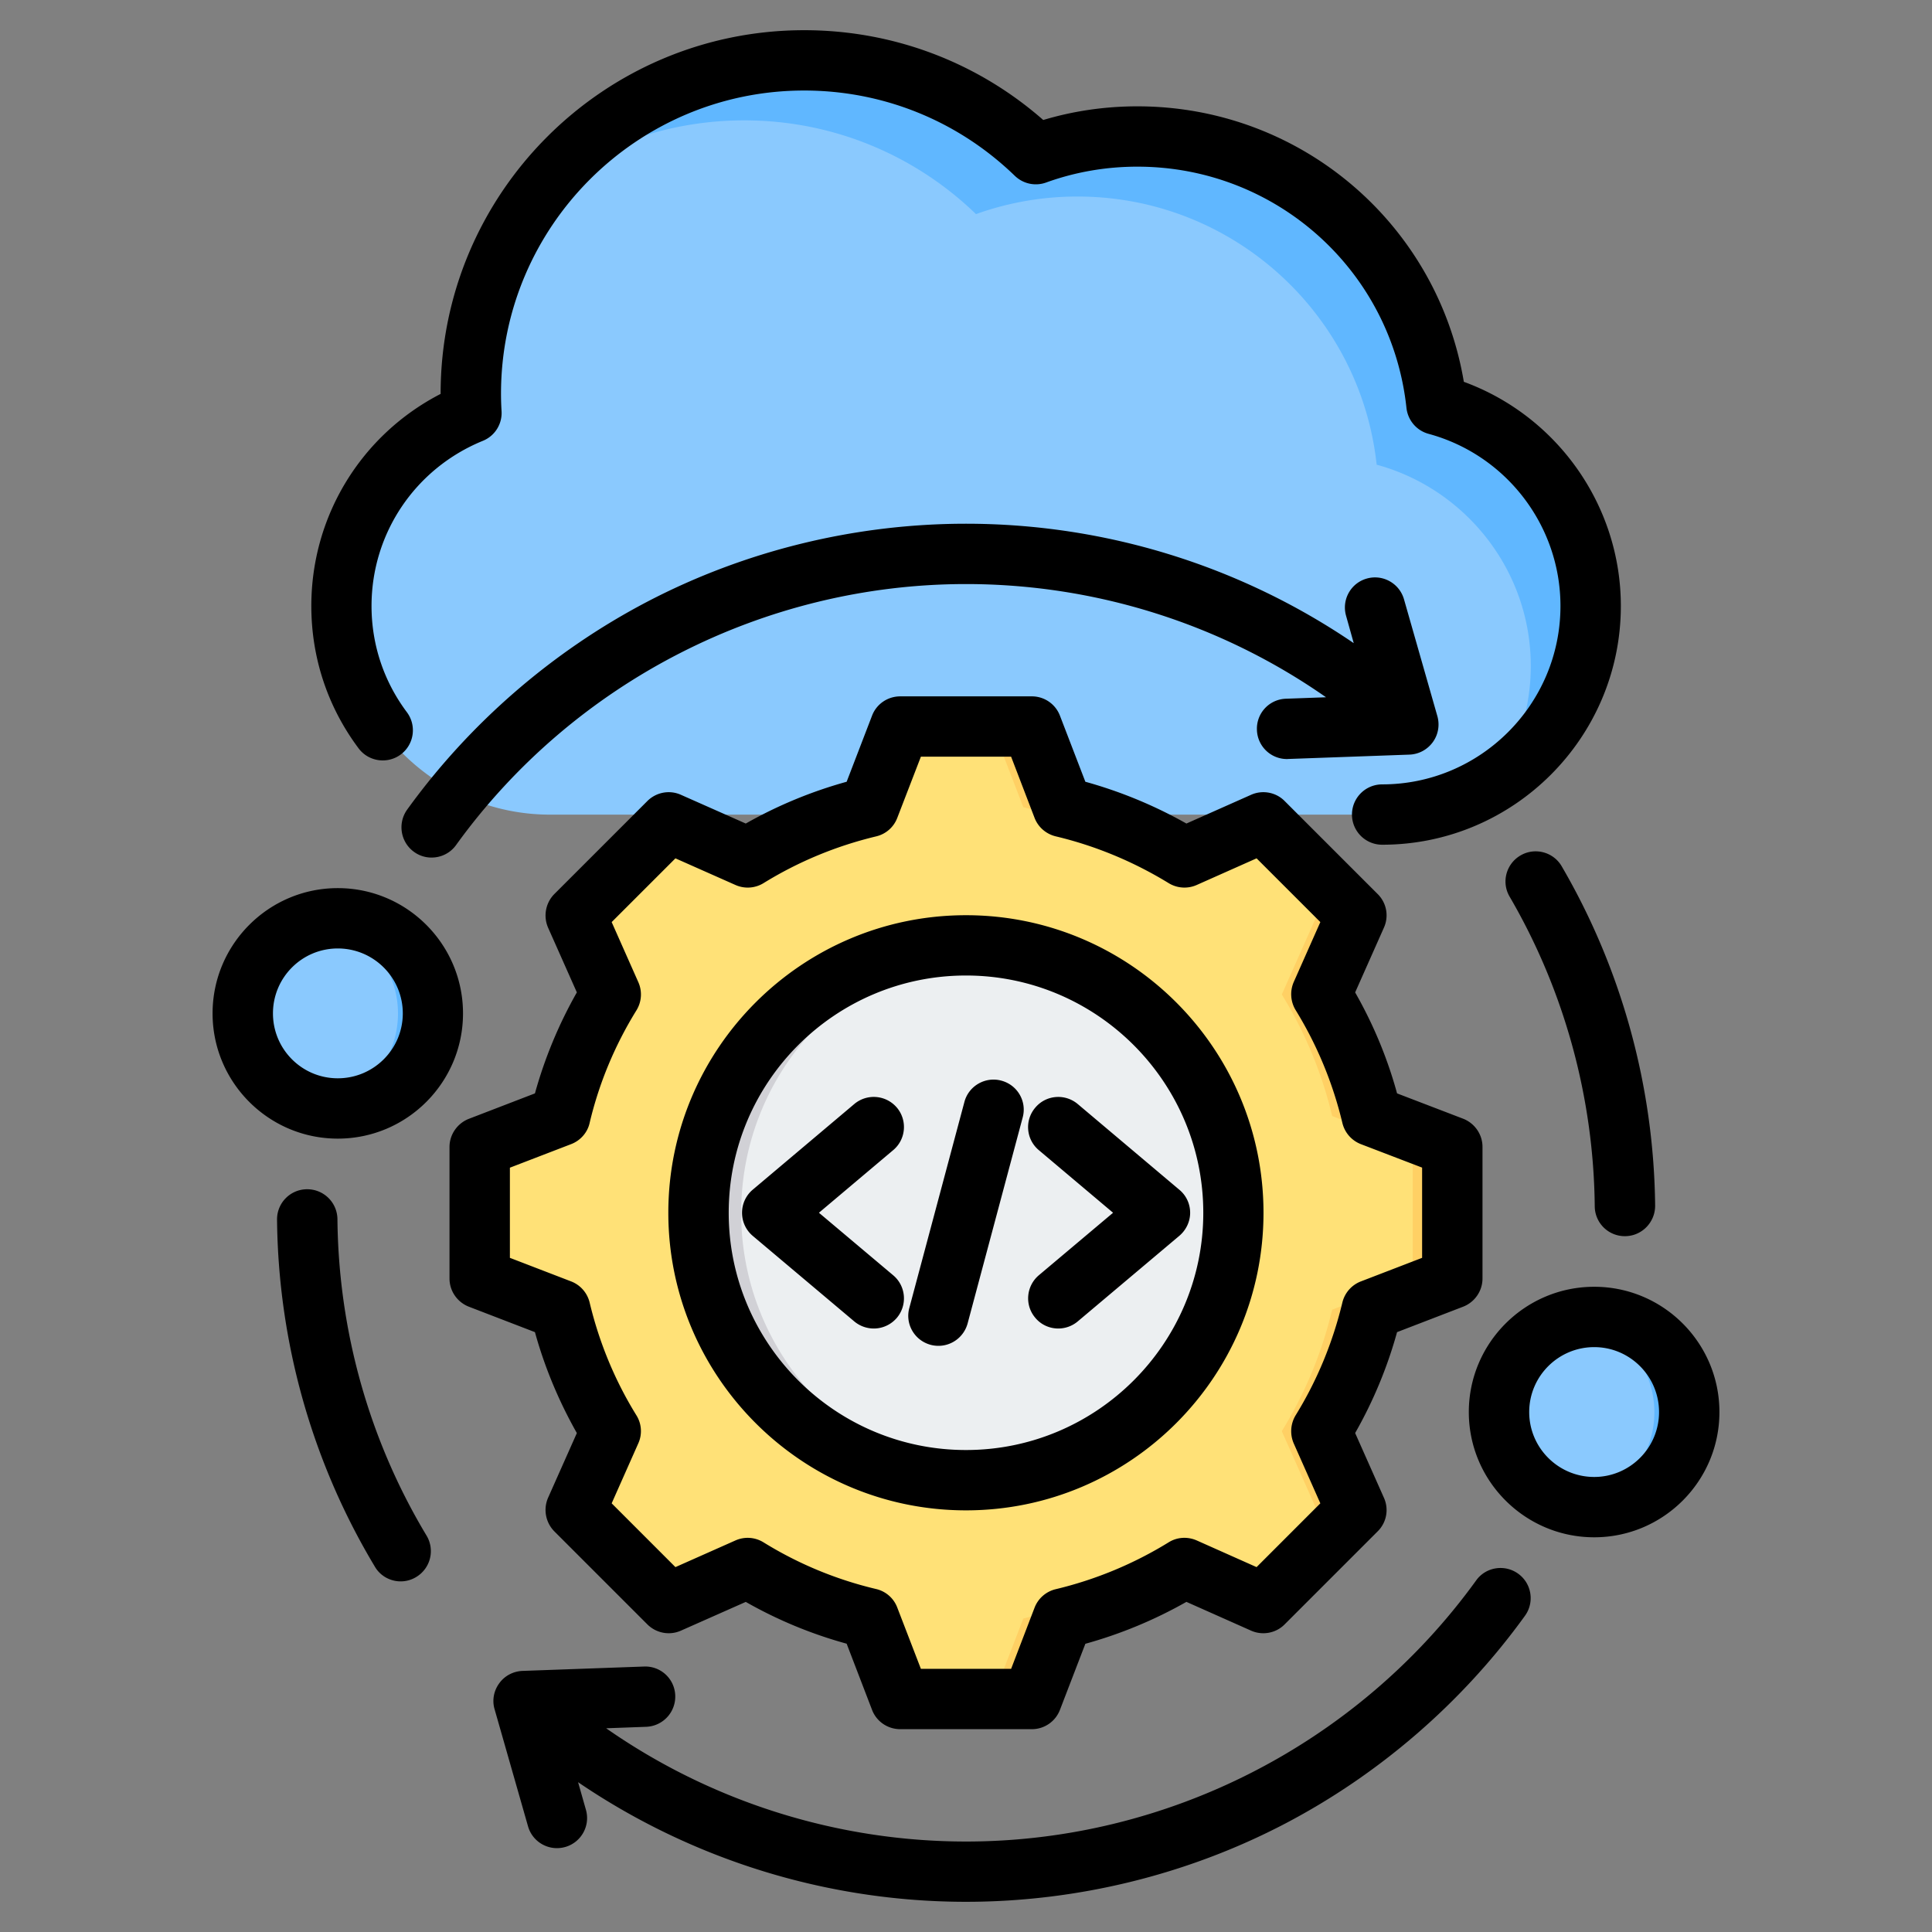 <svg xmlns="http://www.w3.org/2000/svg" version="1.1" xmlns:xlink="http://www.w3.org/1999/xlink" width="64" height="64" x="0" y="0" viewBox="0 0 512 512" style="enable-background:new 0 0 512 512" xml:space="preserve"><rect x="0" y="0" width="512" height="512" fill="#808080" stroke="none"/><g><g fill-rule="evenodd" clip-rule="evenodd"><path fill="#8AC9FE" d="M124.941 109.448c-20.166 8.258-34.469 28.124-34.469 51.174 0 30.395 24.868 55.263 55.263 55.263H366.28c30.395 0 55.263-24.867 55.263-55.263 0-25.412-17.384-46.957-40.846-53.339-4.324-39.957-38.162-71.066-79.269-71.066-9.445 0-18.506 1.642-26.913 4.657-15.894-15.378-37.542-24.844-61.403-24.844-48.777 0-88.32 39.543-88.32 88.32a88.775 88.775 0 0 0 .149 5.098z" opacity="1" data-original="#8ac9fe"></path><path fill="#60B7FF" d="M396.57 206.778c15.014-9.907 24.972-26.923 24.972-46.156 0-25.412-17.384-46.957-40.846-53.339-4.324-39.957-38.162-71.066-79.269-71.066-9.445 0-18.506 1.642-26.913 4.657-15.894-15.378-37.542-24.843-61.403-24.843-28.433 0-53.723 13.439-69.877 34.308 14.931-11.559 33.667-18.442 54.011-18.442 23.861 0 45.509 9.465 61.403 24.843a79.575 79.575 0 0 1 26.913-4.657c41.106 0 74.945 31.109 79.269 71.066 23.463 6.383 40.846 27.927 40.846 53.339.001 11.162-3.356 21.577-9.106 30.29z" opacity="1" data-original="#60b7ff"></path><circle cx="89.53" cy="268.589" r="25.2" fill="#8AC9FE" opacity="1" data-original="#8ac9fe"></circle><path fill="#60B7FF" d="M89.53 243.389c13.917 0 25.2 11.283 25.2 25.2s-11.283 25.2-25.2 25.2c-1.582 0-3.129-.147-4.63-.426 11.706-2.174 20.57-12.438 20.57-24.774s-8.864-22.6-20.57-24.774a25.314 25.314 0 0 1 4.63-.426z" opacity="1" data-original="#60b7ff"></path><circle cx="422.485" cy="374.247" r="25.2" fill="#8AC9FE" opacity="1" data-original="#8ac9fe"></circle><path fill="#60B7FF" d="M422.485 349.047c13.917 0 25.2 11.283 25.2 25.2s-11.282 25.2-25.2 25.2c-1.582 0-3.129-.147-4.63-.426 11.706-2.174 20.57-12.438 20.57-24.774 0-12.335-8.864-22.6-20.57-24.774a25.41 25.41 0 0 1 4.63-.426z" opacity="1" data-original="#60b7ff"></path><path fill="#FFE177" d="M281.666 213.912a109.983 109.983 0 0 1 32.202 13.35l20.926-9.294 24.663 24.663-9.291 20.919a109.977 109.977 0 0 1 13.353 32.211l21.349 8.217v34.878l-21.354 8.219a109.989 109.989 0 0 1-13.35 32.203l9.294 20.926-24.663 24.663-20.919-9.291a109.977 109.977 0 0 1-32.211 13.353l-8.217 21.349H238.57l-8.22-21.354a109.972 109.972 0 0 1-32.202-13.35l-20.926 9.294-24.663-24.662 9.291-20.919a109.977 109.977 0 0 1-13.353-32.211l-21.349-8.217v-34.878l21.352-8.219a109.94 109.94 0 0 1 13.352-32.205l-9.293-20.923 24.663-24.663 20.925 9.294a109.989 109.989 0 0 1 32.203-13.35l8.22-21.354h34.877z" opacity="1" data-original="#ffe177"></path><path fill="#FFD064" d="m198.147 415.573-20.926 9.294-3.222-3.222 19.619-8.714c1.49.918 3 1.798 4.529 2.642zm83.519-201.661a109.983 109.983 0 0 1 32.202 13.35l-5.948 2.642c-9.959-6.132-25.354-13.284-36.731-15.992l-8.219-21.354h10.477zm32.209 201.664a109.977 109.977 0 0 1-32.211 13.353l-8.217 21.349H262.97l8.217-21.349c11.38-2.708 26.779-9.86 36.739-15.995zM173.999 221.19l3.222-3.222 20.925 9.294a110.11 110.11 0 0 0-4.528 2.642zm153.54 0 7.255-3.222 24.663 24.663-9.291 20.919a109.977 109.977 0 0 1 13.353 32.211l21.349 8.217v34.878l-21.354 8.219a109.989 109.989 0 0 1-13.35 32.203l9.294 20.926-24.663 24.663-7.254-3.222 21.441-21.441-9.294-20.926a109.95 109.95 0 0 0 13.35-32.203l21.354-8.219v-34.878l-21.349-8.217a109.977 109.977 0 0 0-13.353-32.211l9.291-20.919z" opacity="1" data-original="#ffd064"></path><circle cx="256.007" cy="321.418" r="70.865" fill="#ECEFF1" transform="rotate(-45 255.968 321.49)" opacity="1" data-original="#eceff1"></circle><path fill="#D1D1D6" d="M256.007 250.553c-39.14 0-70.864 31.724-70.864 70.866 0 39.14 31.724 70.865 70.864 70.865 1.898 0 3.777-.077 5.637-.223-36.504-2.872-65.228-33.399-65.228-70.641 0-37.244 28.724-67.77 65.228-70.642a70.566 70.566 0 0 0-5.637-.225z" opacity="1" data-original="#d1d1d6"></path><path d="M274.357 349.222c1.553 1.878 3.813 2.848 6.119 2.848a8.026 8.026 0 0 0 5.131-1.878l26.923-22.683c1.789-1.52 2.871-3.751 2.871-6.109s-1.035-4.599-2.871-6.109l-26.923-22.711c-3.389-2.838-8.425-2.419-11.249.96-2.871 3.37-2.448 8.421.941 11.259l19.675 16.592-19.675 16.568c-3.343 2.842-3.813 7.879-.942 11.263zm-42.786 2.848c2.26 0 4.519-.97 6.119-2.848 2.824-3.384 2.4-8.421-.988-11.263l-19.675-16.568 19.675-16.592c3.389-2.838 3.813-7.889.988-11.259-2.871-3.379-7.908-3.808-11.297-.96l-26.923 22.71c-1.788 1.511-2.824 3.751-2.824 6.109s1.036 4.589 2.824 6.109l26.924 22.683a8.055 8.055 0 0 0 5.177 1.879zm15.062 4.321c-4.284-1.148-6.825-5.53-5.648-9.79l14.591-54.572c1.13-4.269 5.554-6.797 9.79-5.648 4.283 1.139 6.825 5.521 5.648 9.79l-14.591 54.572c-.989 3.568-4.189 5.916-7.719 5.916-.706 0-1.412-.09-2.071-.268zM193.116 321.4c0-34.671 28.194-62.879 62.884-62.879 34.643 0 62.884 28.208 62.884 62.879 0 34.661-28.241 62.87-62.884 62.87-34.69 0-62.884-28.209-62.884-62.87zm-16.003 0c0-43.492 35.396-78.859 78.887-78.859 43.492 0 78.84 35.367 78.84 78.859 0 43.482-35.349 78.859-78.84 78.859-43.492 0-78.887-35.377-78.887-78.859zm-41.986 11.941v-23.892l16.239-6.246c2.448-.941 4.331-3.055 4.895-5.625 2.495-10.539 6.684-20.588 12.426-29.865a8.018 8.018 0 0 0 .471-7.442l-7.06-15.909 16.898-16.893 15.91 7.06a7.997 7.997 0 0 0 7.437-.49c9.226-5.691 19.251-9.847 29.842-12.388a7.926 7.926 0 0 0 5.601-4.9l6.26-16.22h23.911l6.213 16.21c.941 2.457 3.06 4.297 5.648 4.909 10.543 2.518 20.569 6.688 29.889 12.388a8 8 0 0 0 7.437.49l15.862-7.06 16.898 16.893-7.061 15.909a8.114 8.114 0 0 0 .518 7.418 102.554 102.554 0 0 1 12.379 29.889 8.027 8.027 0 0 0 4.895 5.629l16.239 6.223v23.911l-16.239 6.251a8.003 8.003 0 0 0-4.895 5.601c-2.542 10.586-6.684 20.635-12.379 29.87a8.152 8.152 0 0 0-.518 7.437l7.061 15.9-16.898 16.902-15.862-7.07c-2.447-1.073-5.225-.889-7.437.499a102.41 102.41 0 0 1-29.889 12.412 7.988 7.988 0 0 0-5.648 4.909l-6.213 16.211h-23.911l-6.26-16.244a7.909 7.909 0 0 0-5.601-4.909 100.894 100.894 0 0 1-29.842-12.37 7.976 7.976 0 0 0-7.437-.508l-15.91 7.07-16.898-16.902 7.06-15.9a7.906 7.906 0 0 0-.518-7.451c-5.695-9.207-9.837-19.246-12.379-29.856a8.003 8.003 0 0 0-4.895-5.601zm6.637 19.689-17.51-6.74c-3.059-1.191-5.13-4.147-5.13-7.46v-34.869c0-3.299 2.071-6.269 5.13-7.461l17.51-6.74a118.044 118.044 0 0 1 11.108-26.768l-7.625-17.152a8.097 8.097 0 0 1 1.648-8.901l24.664-24.66c2.353-2.339 5.884-2.998 8.896-1.647l17.18 7.616a118.045 118.045 0 0 1 26.735-11.075l6.731-17.514c1.177-3.088 4.142-5.117 7.484-5.117h34.878a7.963 7.963 0 0 1 7.437 5.13l6.731 17.5a119.381 119.381 0 0 1 26.782 11.075l17.133-7.616c3.012-1.351 6.59-.692 8.896 1.647l24.664 24.66a7.932 7.932 0 0 1 1.647 8.901L359.128 263c4.848 8.5 8.567 17.467 11.108 26.758l17.509 6.712c3.06 1.191 5.131 4.147 5.131 7.461v34.897c0 3.313-2.071 6.269-5.131 7.46l-17.509 6.74a116.882 116.882 0 0 1-11.108 26.74l7.625 17.152a7.922 7.922 0 0 1-1.647 8.896l-24.664 24.664c-2.306 2.339-5.884 2.998-8.896 1.657l-17.133-7.625a118.295 118.295 0 0 1-26.782 11.108l-6.731 17.5a7.968 7.968 0 0 1-7.437 5.13h-34.878c-3.342 0-6.307-2.033-7.484-5.121l-6.731-17.533a116.338 116.338 0 0 1-26.735-11.075l-17.18 7.616c-3.012 1.341-6.543.682-8.896-1.657l-24.664-24.664a8.084 8.084 0 0 1-1.648-8.896l7.625-17.142c-4.754-8.406-8.519-17.377-11.108-26.748zm297.899 21.181c0-9.489-7.719-17.208-17.18-17.208-9.508 0-17.227 7.719-17.227 17.208 0 9.48 7.719 17.199 17.227 17.199 9.46 0 17.18-7.72 17.18-17.199zm16.003 0c0-18.31-14.874-33.202-33.184-33.202s-33.231 14.892-33.231 33.202c0 18.3 14.921 33.188 33.231 33.188s33.184-14.888 33.184-33.188zM89.518 285.759c9.508 0 17.227-7.71 17.227-17.199s-7.719-17.208-17.227-17.208-17.18 7.719-17.18 17.208 7.672 17.199 17.18 17.199zm0 15.989c18.31 0 33.184-14.888 33.184-33.188s-14.874-33.198-33.184-33.198-33.183 14.897-33.183 33.198c-.001 18.301 14.873 33.188 33.183 33.188zm16.709-101.819c3.53-2.65 4.236-7.658 1.6-11.188-6.119-8.181-9.367-17.919-9.367-28.152 0-19.27 11.579-36.45 29.512-43.769a7.957 7.957 0 0 0 4.942-7.931 74.216 74.216 0 0 1-.141-4.571c0-44.296 36.055-80.328 80.346-80.328 20.946 0 40.762 8.03 55.824 22.607a8.009 8.009 0 0 0 8.284 1.774c7.719-2.791 15.862-4.203 24.193-4.203 36.714 0 67.403 27.493 71.309 63.953.376 3.281 2.683 5.997 5.884 6.858 20.569 5.592 34.925 24.354 34.925 45.61 0 26.071-21.228 47.281-47.257 47.281a7.994 7.994 0 1 0 0 15.989c34.878 0 63.26-28.387 63.26-63.27 0-26.66-16.898-50.359-41.609-59.405-7.06-41.971-43.35-73.004-86.513-73.004-8.52 0-16.898 1.21-24.947 3.62-17.554-15.392-39.864-23.798-63.352-23.798-53.14 0-96.35 43.209-96.35 96.317v.071c-20.993 10.821-34.266 32.313-34.266 56.2 0 13.711 4.33 26.763 12.52 37.721 2.636 3.539 7.673 4.259 11.203 1.618zm226.872-6.476a7.958 7.958 0 0 0 7.955 7.701c.094 0 .188 0 .282-.014l32.195-1.158c2.447-.09 4.707-1.299 6.166-3.29s1.883-4.533 1.224-6.891l-8.849-30.981c-1.224-4.25-5.648-6.707-9.884-5.488-4.236 1.21-6.684 5.63-5.46 9.88l2.024 7.23c-30.124-20.531-65.896-31.649-102.751-31.649-29.418 0-58.601 7.15-84.488 20.677-25.041 13.099-47.069 32.162-63.637 55.122-2.541 3.582-1.741 8.571 1.836 11.16a7.85 7.85 0 0 0 4.66 1.511c2.495 0 4.942-1.153 6.496-3.323 31.254-43.308 81.759-69.158 135.134-69.158 34.266 0 67.591 10.557 95.408 30.002l-10.638.386a7.942 7.942 0 0 0-7.673 8.283zM89.424 323.08a8.007 8.007 0 0 0-8.002-7.917h-.094c-4.424.037-7.955 3.657-7.908 8.067.33 32.449 9.273 64.249 25.935 91.968 1.459 2.504 4.142 3.883 6.825 3.883a7.856 7.856 0 0 0 4.095-1.144 7.992 7.992 0 0 0 2.777-10.967c-15.203-25.28-23.346-54.288-23.628-83.89zm313.525-96.378c-3.813 2.231-5.13 7.117-2.871 10.939 14.45 24.791 22.264 53.16 22.546 82.05a7.97 7.97 0 0 0 8.002 7.908h.047c4.424-.038 7.955-3.648 7.955-8.068-.33-31.663-8.896-62.762-24.758-89.953-2.214-3.808-7.109-5.098-10.921-2.876zm1.176 201.506c2.589-3.577 1.789-8.581-1.789-11.16-3.577-2.589-8.613-1.779-11.155 1.803-31.301 43.308-81.853 69.172-135.182 69.172-34.172 0-67.544-10.586-95.361-30.011l10.59-.391a8.008 8.008 0 0 0 7.719-8.27 7.941 7.941 0 0 0-8.284-7.701l-32.195 1.158c-2.448.094-4.754 1.304-6.166 3.29-1.459 1.991-1.93 4.533-1.224 6.891l8.849 30.981c.988 3.521 4.189 5.808 7.672 5.808.706 0 1.459-.099 2.212-.31 4.236-1.219 6.684-5.639 5.46-9.875l-2.071-7.291c30.171 20.536 66.038 31.696 102.798 31.696 29.371 0 58.601-7.15 84.489-20.677 25.042-13.09 47.07-32.148 63.638-55.113z" fill="#000000" opacity="1" data-original="#000000"></path></g></g></svg>